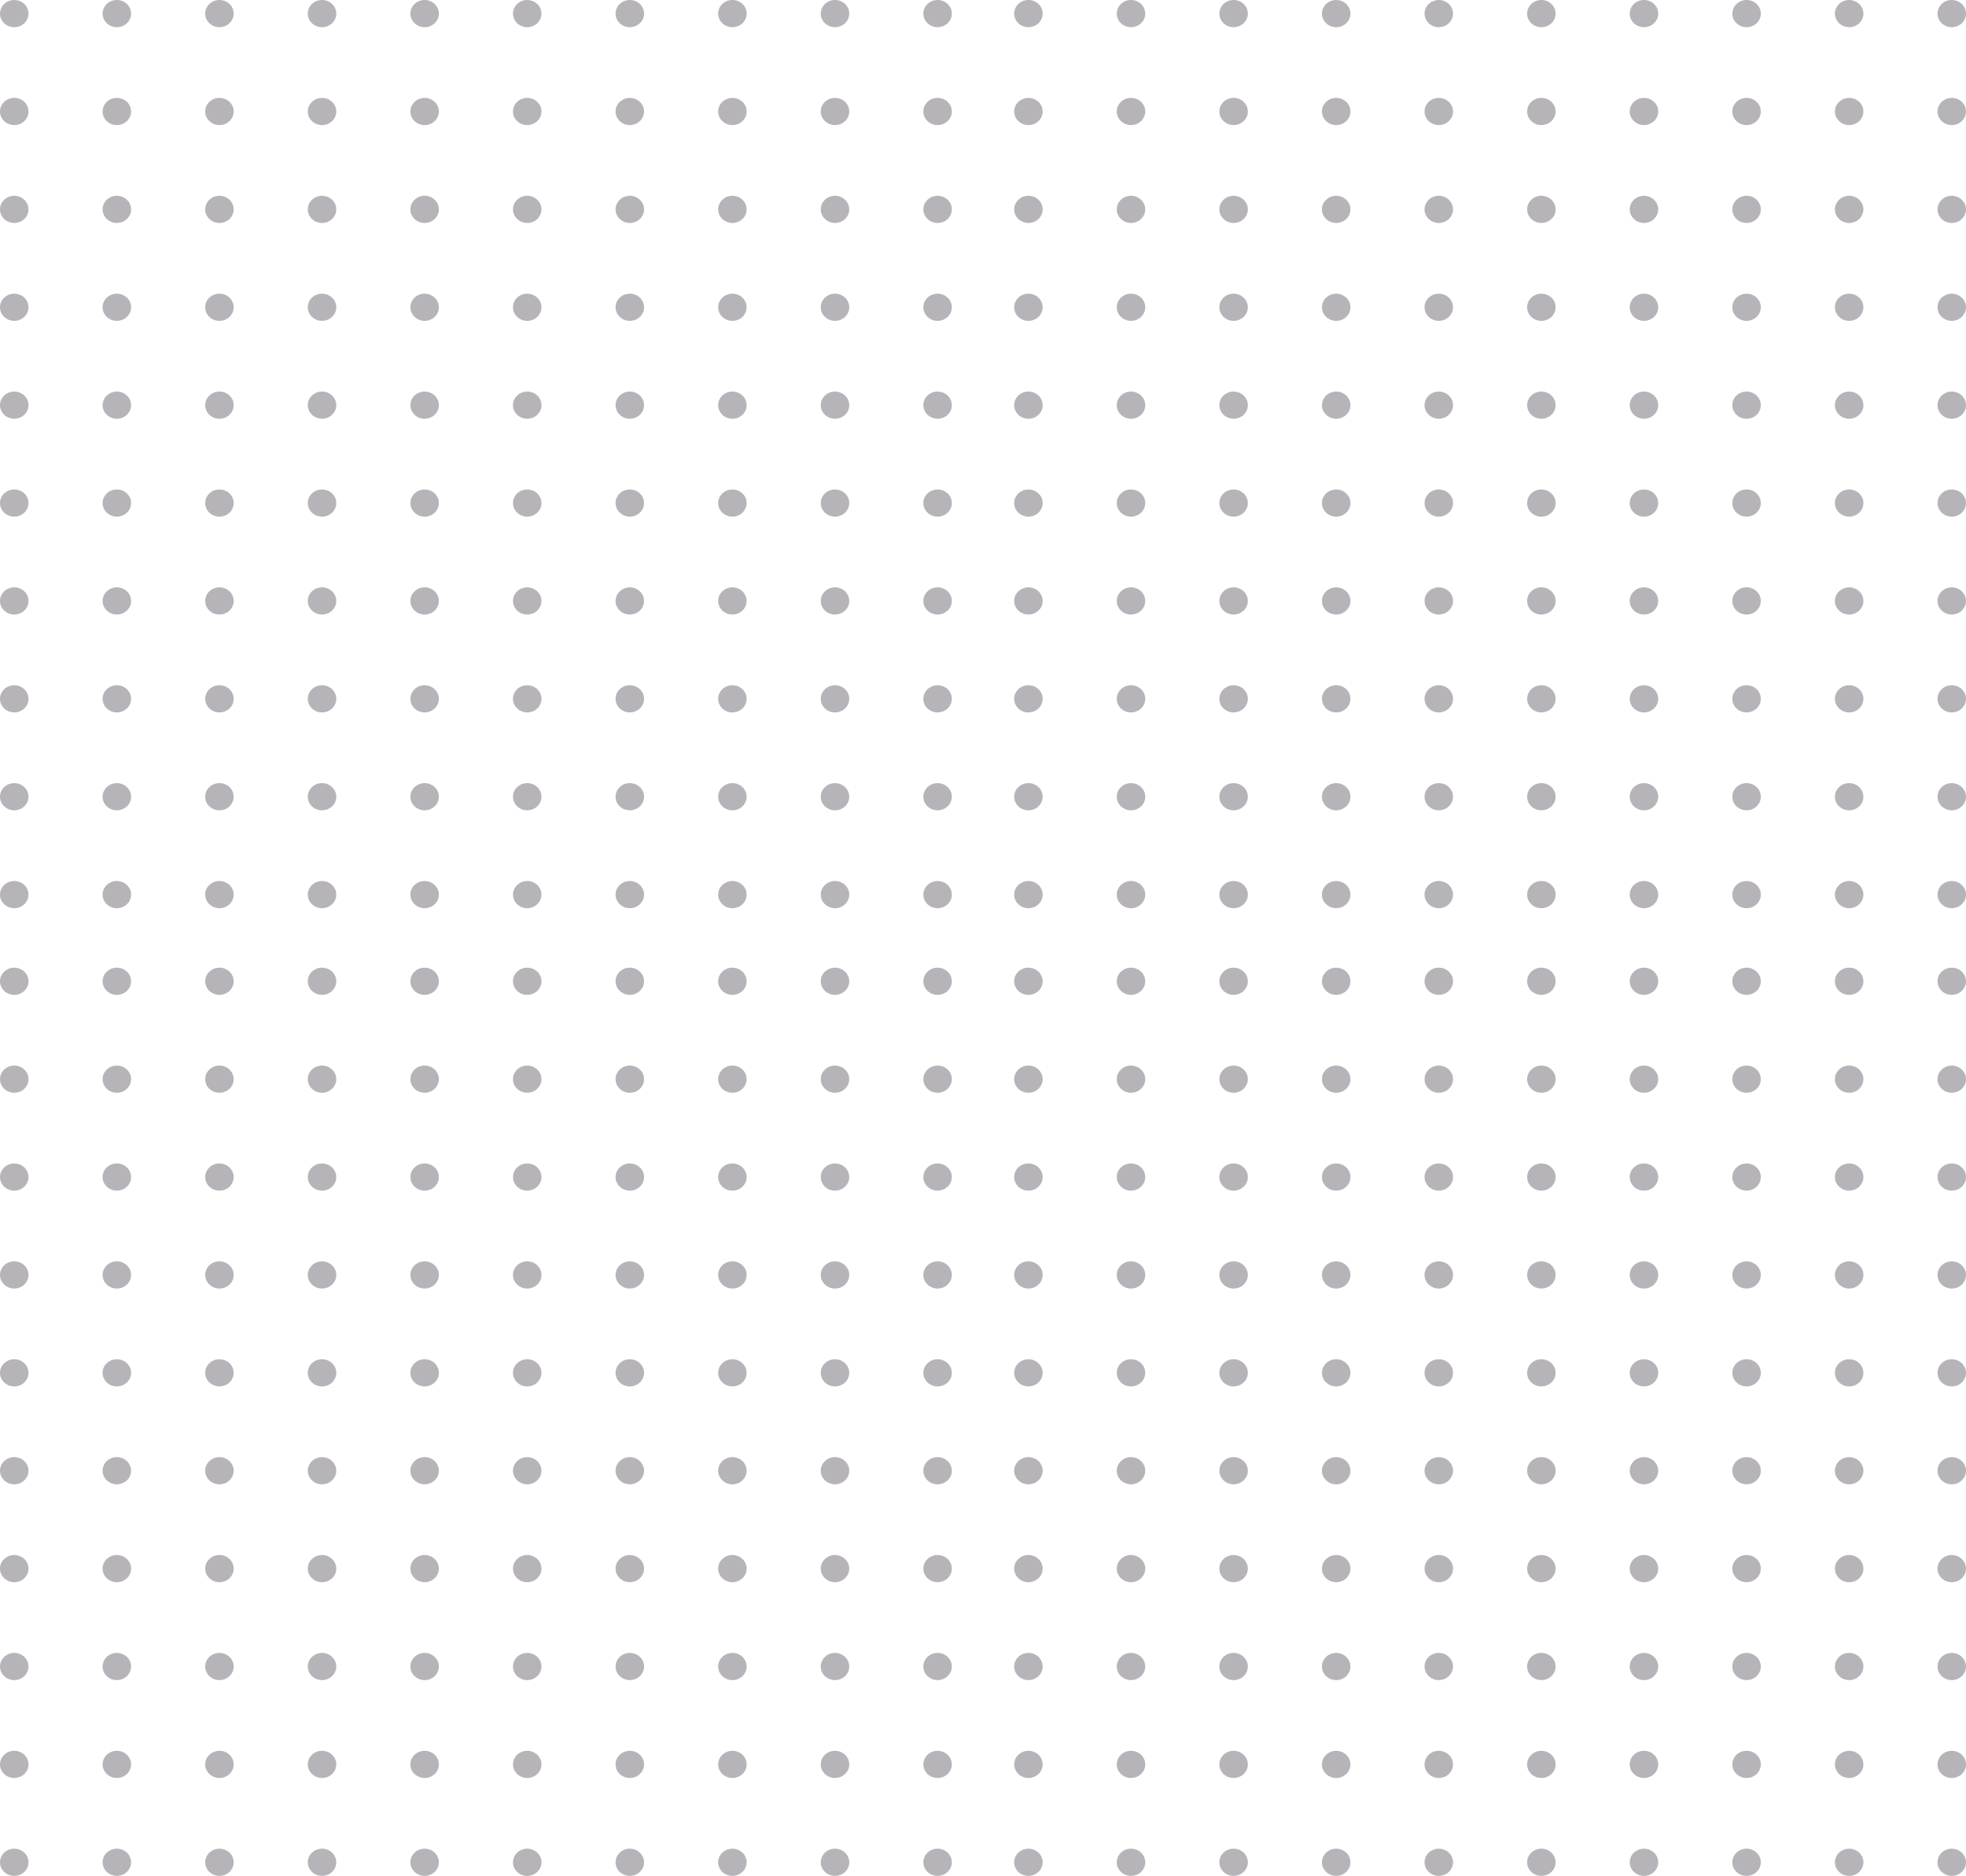 <svg width="438" height="418" viewBox="0 0 438 418" fill="none" xmlns="http://www.w3.org/2000/svg">
<ellipse cx="94.601" cy="240.468" rx="3.175" ry="3.03" fill="#B7B4B9"/>
<ellipse cx="94.601" cy="327.719" rx="3.175" ry="3.03" fill="#B7B4B9"/>
<ellipse cx="94.601" cy="414.97" rx="3.175" ry="3.03" fill="#B7B4B9"/>
<ellipse cx="94.601" cy="284.093" rx="3.175" ry="3.03" fill="#B7B4B9"/>
<ellipse cx="94.601" cy="371.345" rx="3.175" ry="3.03" fill="#B7B4B9"/>
<ellipse cx="94.601" cy="218.655" rx="3.175" ry="3.03" fill="#B7B4B9"/>
<ellipse cx="94.601" cy="305.906" rx="3.175" ry="3.03" fill="#B7B4B9"/>
<ellipse cx="94.601" cy="393.158" rx="3.175" ry="3.03" fill="#B7B4B9"/>
<ellipse cx="94.601" cy="262.281" rx="3.175" ry="3.03" fill="#B7B4B9"/>
<ellipse cx="94.601" cy="349.532" rx="3.175" ry="3.03" fill="#B7B4B9"/>
<ellipse cx="3.175" cy="240.468" rx="3.175" ry="3.03" fill="#B7B4B9"/>
<ellipse cx="3.175" cy="327.719" rx="3.175" ry="3.03" fill="#B7B4B9"/>
<ellipse cx="3.175" cy="414.97" rx="3.175" ry="3.03" fill="#B7B4B9"/>
<ellipse cx="3.175" cy="284.093" rx="3.175" ry="3.03" fill="#B7B4B9"/>
<ellipse cx="3.175" cy="371.345" rx="3.175" ry="3.03" fill="#B7B4B9"/>
<ellipse cx="3.175" cy="218.655" rx="3.175" ry="3.03" fill="#B7B4B9"/>
<ellipse cx="3.175" cy="305.906" rx="3.175" ry="3.03" fill="#B7B4B9"/>
<ellipse cx="3.175" cy="393.158" rx="3.175" ry="3.03" fill="#B7B4B9"/>
<ellipse cx="3.175" cy="262.281" rx="3.175" ry="3.03" fill="#B7B4B9"/>
<ellipse cx="3.175" cy="349.532" rx="3.175" ry="3.03" fill="#B7B4B9"/>
<ellipse cx="140.314" cy="240.468" rx="3.175" ry="3.03" fill="#B7B4B9"/>
<ellipse cx="140.314" cy="327.719" rx="3.175" ry="3.03" fill="#B7B4B9"/>
<ellipse cx="140.314" cy="414.97" rx="3.175" ry="3.03" fill="#B7B4B9"/>
<ellipse cx="140.314" cy="284.093" rx="3.175" ry="3.03" fill="#B7B4B9"/>
<ellipse cx="140.314" cy="371.345" rx="3.175" ry="3.03" fill="#B7B4B9"/>
<ellipse cx="140.314" cy="218.655" rx="3.175" ry="3.03" fill="#B7B4B9"/>
<ellipse cx="140.314" cy="305.906" rx="3.175" ry="3.03" fill="#B7B4B9"/>
<ellipse cx="140.314" cy="393.158" rx="3.175" ry="3.03" fill="#B7B4B9"/>
<ellipse cx="140.314" cy="262.281" rx="3.175" ry="3.03" fill="#B7B4B9"/>
<ellipse cx="140.314" cy="349.532" rx="3.175" ry="3.03" fill="#B7B4B9"/>
<ellipse cx="186.027" cy="240.468" rx="3.175" ry="3.03" fill="#B7B4B9"/>
<ellipse cx="186.027" cy="327.719" rx="3.175" ry="3.03" fill="#B7B4B9"/>
<ellipse cx="186.027" cy="414.97" rx="3.175" ry="3.03" fill="#B7B4B9"/>
<ellipse cx="186.027" cy="284.093" rx="3.175" ry="3.03" fill="#B7B4B9"/>
<ellipse cx="186.027" cy="371.345" rx="3.175" ry="3.03" fill="#B7B4B9"/>
<ellipse cx="186.027" cy="218.655" rx="3.175" ry="3.03" fill="#B7B4B9"/>
<ellipse cx="186.027" cy="305.906" rx="3.175" ry="3.03" fill="#B7B4B9"/>
<ellipse cx="186.027" cy="393.158" rx="3.175" ry="3.03" fill="#B7B4B9"/>
<ellipse cx="186.027" cy="262.281" rx="3.175" ry="3.03" fill="#B7B4B9"/>
<ellipse cx="186.027" cy="349.532" rx="3.175" ry="3.03" fill="#B7B4B9"/>
<ellipse cx="48.888" cy="240.468" rx="3.175" ry="3.03" fill="#B7B4B9"/>
<ellipse cx="48.888" cy="327.719" rx="3.175" ry="3.03" fill="#B7B4B9"/>
<ellipse cx="48.888" cy="414.97" rx="3.175" ry="3.03" fill="#B7B4B9"/>
<ellipse cx="48.888" cy="284.093" rx="3.175" ry="3.03" fill="#B7B4B9"/>
<ellipse cx="48.888" cy="371.345" rx="3.175" ry="3.03" fill="#B7B4B9"/>
<ellipse cx="48.888" cy="218.655" rx="3.175" ry="3.03" fill="#B7B4B9"/>
<ellipse cx="48.888" cy="305.906" rx="3.175" ry="3.03" fill="#B7B4B9"/>
<ellipse cx="48.888" cy="393.158" rx="3.175" ry="3.03" fill="#B7B4B9"/>
<ellipse cx="48.888" cy="262.281" rx="3.175" ry="3.03" fill="#B7B4B9"/>
<ellipse cx="48.888" cy="349.532" rx="3.175" ry="3.03" fill="#B7B4B9"/>
<ellipse cx="117.457" cy="240.468" rx="3.175" ry="3.03" fill="#B7B4B9"/>
<ellipse cx="117.457" cy="327.719" rx="3.175" ry="3.03" fill="#B7B4B9"/>
<ellipse cx="117.457" cy="414.97" rx="3.175" ry="3.03" fill="#B7B4B9"/>
<ellipse cx="117.457" cy="284.093" rx="3.175" ry="3.03" fill="#B7B4B9"/>
<ellipse cx="117.457" cy="371.345" rx="3.175" ry="3.03" fill="#B7B4B9"/>
<ellipse cx="117.457" cy="218.655" rx="3.175" ry="3.03" fill="#B7B4B9"/>
<ellipse cx="117.457" cy="305.906" rx="3.175" ry="3.03" fill="#B7B4B9"/>
<ellipse cx="117.457" cy="393.158" rx="3.175" ry="3.03" fill="#B7B4B9"/>
<ellipse cx="117.457" cy="262.281" rx="3.175" ry="3.03" fill="#B7B4B9"/>
<ellipse cx="117.457" cy="349.532" rx="3.175" ry="3.03" fill="#B7B4B9"/>
<ellipse cx="26.031" cy="240.468" rx="3.175" ry="3.03" fill="#B7B4B9"/>
<ellipse cx="26.031" cy="327.719" rx="3.175" ry="3.03" fill="#B7B4B9"/>
<ellipse cx="26.031" cy="414.97" rx="3.175" ry="3.03" fill="#B7B4B9"/>
<ellipse cx="26.031" cy="284.093" rx="3.175" ry="3.03" fill="#B7B4B9"/>
<ellipse cx="26.031" cy="371.345" rx="3.175" ry="3.03" fill="#B7B4B9"/>
<ellipse cx="26.031" cy="218.655" rx="3.175" ry="3.03" fill="#B7B4B9"/>
<ellipse cx="26.031" cy="305.906" rx="3.175" ry="3.03" fill="#B7B4B9"/>
<ellipse cx="26.031" cy="393.158" rx="3.175" ry="3.03" fill="#B7B4B9"/>
<ellipse cx="26.031" cy="262.281" rx="3.175" ry="3.03" fill="#B7B4B9"/>
<ellipse cx="26.031" cy="349.532" rx="3.175" ry="3.03" fill="#B7B4B9"/>
<ellipse cx="163.17" cy="240.468" rx="3.175" ry="3.03" fill="#B7B4B9"/>
<ellipse cx="163.17" cy="327.719" rx="3.175" ry="3.03" fill="#B7B4B9"/>
<ellipse cx="163.17" cy="414.97" rx="3.175" ry="3.03" fill="#B7B4B9"/>
<ellipse cx="163.17" cy="284.093" rx="3.175" ry="3.03" fill="#B7B4B9"/>
<ellipse cx="163.17" cy="371.345" rx="3.175" ry="3.03" fill="#B7B4B9"/>
<ellipse cx="163.17" cy="218.655" rx="3.175" ry="3.03" fill="#B7B4B9"/>
<ellipse cx="163.17" cy="305.906" rx="3.175" ry="3.03" fill="#B7B4B9"/>
<ellipse cx="163.17" cy="393.158" rx="3.175" ry="3.03" fill="#B7B4B9"/>
<ellipse cx="163.17" cy="262.281" rx="3.175" ry="3.03" fill="#B7B4B9"/>
<ellipse cx="163.17" cy="349.532" rx="3.175" ry="3.03" fill="#B7B4B9"/>
<ellipse cx="208.883" cy="240.468" rx="3.175" ry="3.03" fill="#B7B4B9"/>
<ellipse cx="208.883" cy="327.719" rx="3.175" ry="3.03" fill="#B7B4B9"/>
<ellipse cx="208.883" cy="414.97" rx="3.175" ry="3.03" fill="#B7B4B9"/>
<ellipse cx="208.883" cy="284.093" rx="3.175" ry="3.03" fill="#B7B4B9"/>
<ellipse cx="208.883" cy="371.345" rx="3.175" ry="3.03" fill="#B7B4B9"/>
<ellipse cx="208.883" cy="218.655" rx="3.175" ry="3.03" fill="#B7B4B9"/>
<ellipse cx="208.883" cy="305.906" rx="3.175" ry="3.03" fill="#B7B4B9"/>
<ellipse cx="208.883" cy="393.158" rx="3.175" ry="3.03" fill="#B7B4B9"/>
<ellipse cx="208.883" cy="262.281" rx="3.175" ry="3.03" fill="#B7B4B9"/>
<ellipse cx="208.883" cy="349.532" rx="3.175" ry="3.03" fill="#B7B4B9"/>
<ellipse cx="71.744" cy="240.468" rx="3.175" ry="3.03" fill="#B7B4B9"/>
<ellipse cx="71.744" cy="327.719" rx="3.175" ry="3.03" fill="#B7B4B9"/>
<ellipse cx="71.744" cy="414.97" rx="3.175" ry="3.03" fill="#B7B4B9"/>
<ellipse cx="71.744" cy="284.093" rx="3.175" ry="3.03" fill="#B7B4B9"/>
<ellipse cx="71.744" cy="371.345" rx="3.175" ry="3.03" fill="#B7B4B9"/>
<ellipse cx="71.744" cy="218.655" rx="3.175" ry="3.03" fill="#B7B4B9"/>
<ellipse cx="71.744" cy="305.906" rx="3.175" ry="3.03" fill="#B7B4B9"/>
<ellipse cx="71.744" cy="393.158" rx="3.175" ry="3.03" fill="#B7B4B9"/>
<ellipse cx="71.744" cy="262.281" rx="3.175" ry="3.03" fill="#B7B4B9"/>
<ellipse cx="71.744" cy="349.532" rx="3.175" ry="3.03" fill="#B7B4B9"/>
<ellipse cx="94.601" cy="24.842" rx="3.175" ry="3.03" fill="#B7B4B9"/>
<ellipse cx="94.601" cy="112.094" rx="3.175" ry="3.03" fill="#B7B4B9"/>
<ellipse cx="94.601" cy="199.345" rx="3.175" ry="3.03" fill="#B7B4B9"/>
<ellipse cx="94.601" cy="68.468" rx="3.175" ry="3.03" fill="#B7B4B9"/>
<ellipse cx="94.601" cy="155.719" rx="3.175" ry="3.03" fill="#B7B4B9"/>
<ellipse cx="94.601" cy="3.03" rx="3.175" ry="3.03" fill="#B7B4B9"/>
<ellipse cx="94.601" cy="90.281" rx="3.175" ry="3.03" fill="#B7B4B9"/>
<ellipse cx="94.601" cy="177.532" rx="3.175" ry="3.03" fill="#B7B4B9"/>
<ellipse cx="94.601" cy="46.655" rx="3.175" ry="3.03" fill="#B7B4B9"/>
<ellipse cx="94.601" cy="133.907" rx="3.175" ry="3.03" fill="#B7B4B9"/>
<ellipse cx="3.175" cy="24.842" rx="3.175" ry="3.03" fill="#B7B4B9"/>
<ellipse cx="3.175" cy="112.094" rx="3.175" ry="3.03" fill="#B7B4B9"/>
<ellipse cx="3.175" cy="199.345" rx="3.175" ry="3.03" fill="#B7B4B9"/>
<ellipse cx="3.175" cy="68.468" rx="3.175" ry="3.03" fill="#B7B4B9"/>
<ellipse cx="3.175" cy="155.719" rx="3.175" ry="3.03" fill="#B7B4B9"/>
<ellipse cx="3.175" cy="3.03" rx="3.175" ry="3.03" fill="#B7B4B9"/>
<ellipse cx="3.175" cy="90.281" rx="3.175" ry="3.03" fill="#B7B4B9"/>
<ellipse cx="3.175" cy="177.532" rx="3.175" ry="3.03" fill="#B7B4B9"/>
<ellipse cx="3.175" cy="46.655" rx="3.175" ry="3.03" fill="#B7B4B9"/>
<ellipse cx="3.175" cy="133.907" rx="3.175" ry="3.03" fill="#B7B4B9"/>
<ellipse cx="140.314" cy="24.842" rx="3.175" ry="3.03" fill="#B7B4B9"/>
<ellipse cx="140.314" cy="112.094" rx="3.175" ry="3.03" fill="#B7B4B9"/>
<ellipse cx="140.314" cy="199.345" rx="3.175" ry="3.03" fill="#B7B4B9"/>
<ellipse cx="140.314" cy="68.468" rx="3.175" ry="3.03" fill="#B7B4B9"/>
<ellipse cx="140.314" cy="155.719" rx="3.175" ry="3.03" fill="#B7B4B9"/>
<ellipse cx="140.314" cy="3.03" rx="3.175" ry="3.03" fill="#B7B4B9"/>
<ellipse cx="140.314" cy="90.281" rx="3.175" ry="3.03" fill="#B7B4B9"/>
<ellipse cx="140.314" cy="177.532" rx="3.175" ry="3.03" fill="#B7B4B9"/>
<ellipse cx="140.314" cy="46.655" rx="3.175" ry="3.03" fill="#B7B4B9"/>
<ellipse cx="140.314" cy="133.907" rx="3.175" ry="3.03" fill="#B7B4B9"/>
<ellipse cx="186.027" cy="24.842" rx="3.175" ry="3.03" fill="#B7B4B9"/>
<ellipse cx="186.027" cy="112.094" rx="3.175" ry="3.03" fill="#B7B4B9"/>
<ellipse cx="186.027" cy="199.345" rx="3.175" ry="3.03" fill="#B7B4B9"/>
<ellipse cx="186.027" cy="68.468" rx="3.175" ry="3.03" fill="#B7B4B9"/>
<ellipse cx="186.027" cy="155.719" rx="3.175" ry="3.03" fill="#B7B4B9"/>
<ellipse cx="186.027" cy="3.03" rx="3.175" ry="3.03" fill="#B7B4B9"/>
<ellipse cx="186.027" cy="90.281" rx="3.175" ry="3.03" fill="#B7B4B9"/>
<ellipse cx="186.027" cy="177.532" rx="3.175" ry="3.03" fill="#B7B4B9"/>
<ellipse cx="186.027" cy="46.655" rx="3.175" ry="3.03" fill="#B7B4B9"/>
<ellipse cx="186.027" cy="133.907" rx="3.175" ry="3.03" fill="#B7B4B9"/>
<ellipse cx="48.888" cy="24.842" rx="3.175" ry="3.03" fill="#B7B4B9"/>
<ellipse cx="48.888" cy="112.094" rx="3.175" ry="3.03" fill="#B7B4B9"/>
<ellipse cx="48.888" cy="199.345" rx="3.175" ry="3.03" fill="#B7B4B9"/>
<ellipse cx="48.888" cy="68.468" rx="3.175" ry="3.03" fill="#B7B4B9"/>
<ellipse cx="48.888" cy="155.719" rx="3.175" ry="3.03" fill="#B7B4B9"/>
<ellipse cx="48.888" cy="3.03" rx="3.175" ry="3.03" fill="#B7B4B9"/>
<ellipse cx="48.888" cy="90.281" rx="3.175" ry="3.03" fill="#B7B4B9"/>
<ellipse cx="48.888" cy="177.532" rx="3.175" ry="3.03" fill="#B7B4B9"/>
<ellipse cx="48.888" cy="46.655" rx="3.175" ry="3.03" fill="#B7B4B9"/>
<ellipse cx="48.888" cy="133.907" rx="3.175" ry="3.03" fill="#B7B4B9"/>
<ellipse cx="117.457" cy="24.842" rx="3.175" ry="3.03" fill="#B7B4B9"/>
<ellipse cx="117.457" cy="112.094" rx="3.175" ry="3.03" fill="#B7B4B9"/>
<ellipse cx="117.457" cy="199.345" rx="3.175" ry="3.03" fill="#B7B4B9"/>
<ellipse cx="117.457" cy="68.468" rx="3.175" ry="3.03" fill="#B7B4B9"/>
<ellipse cx="117.457" cy="155.719" rx="3.175" ry="3.03" fill="#B7B4B9"/>
<ellipse cx="117.457" cy="3.03" rx="3.175" ry="3.03" fill="#B7B4B9"/>
<ellipse cx="117.457" cy="90.281" rx="3.175" ry="3.03" fill="#B7B4B9"/>
<ellipse cx="117.457" cy="177.532" rx="3.175" ry="3.03" fill="#B7B4B9"/>
<ellipse cx="117.457" cy="46.655" rx="3.175" ry="3.03" fill="#B7B4B9"/>
<ellipse cx="117.457" cy="133.907" rx="3.175" ry="3.03" fill="#B7B4B9"/>
<ellipse cx="26.031" cy="24.842" rx="3.175" ry="3.03" fill="#B7B4B9"/>
<ellipse cx="26.031" cy="112.094" rx="3.175" ry="3.03" fill="#B7B4B9"/>
<ellipse cx="26.031" cy="199.345" rx="3.175" ry="3.03" fill="#B7B4B9"/>
<ellipse cx="26.031" cy="68.468" rx="3.175" ry="3.03" fill="#B7B4B9"/>
<ellipse cx="26.031" cy="155.719" rx="3.175" ry="3.03" fill="#B7B4B9"/>
<ellipse cx="26.031" cy="3.03" rx="3.175" ry="3.03" fill="#B7B4B9"/>
<ellipse cx="26.031" cy="90.281" rx="3.175" ry="3.03" fill="#B7B4B9"/>
<ellipse cx="26.031" cy="177.532" rx="3.175" ry="3.03" fill="#B7B4B9"/>
<ellipse cx="26.031" cy="46.655" rx="3.175" ry="3.03" fill="#B7B4B9"/>
<ellipse cx="26.031" cy="133.907" rx="3.175" ry="3.03" fill="#B7B4B9"/>
<ellipse cx="163.17" cy="24.842" rx="3.175" ry="3.03" fill="#B7B4B9"/>
<ellipse cx="163.17" cy="112.094" rx="3.175" ry="3.03" fill="#B7B4B9"/>
<ellipse cx="163.17" cy="199.345" rx="3.175" ry="3.03" fill="#B7B4B9"/>
<ellipse cx="163.17" cy="68.468" rx="3.175" ry="3.03" fill="#B7B4B9"/>
<ellipse cx="163.17" cy="155.719" rx="3.175" ry="3.03" fill="#B7B4B9"/>
<ellipse cx="163.17" cy="3.03" rx="3.175" ry="3.03" fill="#B7B4B9"/>
<ellipse cx="163.17" cy="90.281" rx="3.175" ry="3.03" fill="#B7B4B9"/>
<ellipse cx="163.17" cy="177.532" rx="3.175" ry="3.03" fill="#B7B4B9"/>
<ellipse cx="163.17" cy="46.655" rx="3.175" ry="3.03" fill="#B7B4B9"/>
<ellipse cx="163.17" cy="133.907" rx="3.175" ry="3.03" fill="#B7B4B9"/>
<ellipse cx="208.883" cy="24.842" rx="3.175" ry="3.03" fill="#B7B4B9"/>
<ellipse cx="208.883" cy="112.094" rx="3.175" ry="3.03" fill="#B7B4B9"/>
<ellipse cx="208.883" cy="199.345" rx="3.175" ry="3.03" fill="#B7B4B9"/>
<ellipse cx="208.883" cy="68.468" rx="3.175" ry="3.03" fill="#B7B4B9"/>
<ellipse cx="208.883" cy="155.719" rx="3.175" ry="3.03" fill="#B7B4B9"/>
<ellipse cx="208.883" cy="3.03" rx="3.175" ry="3.03" fill="#B7B4B9"/>
<ellipse cx="208.883" cy="90.281" rx="3.175" ry="3.03" fill="#B7B4B9"/>
<ellipse cx="208.883" cy="177.532" rx="3.175" ry="3.03" fill="#B7B4B9"/>
<ellipse cx="208.883" cy="46.655" rx="3.175" ry="3.03" fill="#B7B4B9"/>
<ellipse cx="208.883" cy="133.907" rx="3.175" ry="3.03" fill="#B7B4B9"/>
<ellipse cx="71.744" cy="24.842" rx="3.175" ry="3.03" fill="#B7B4B9"/>
<ellipse cx="71.744" cy="112.094" rx="3.175" ry="3.03" fill="#B7B4B9"/>
<ellipse cx="71.744" cy="199.345" rx="3.175" ry="3.03" fill="#B7B4B9"/>
<ellipse cx="71.744" cy="68.468" rx="3.175" ry="3.03" fill="#B7B4B9"/>
<ellipse cx="71.744" cy="155.719" rx="3.175" ry="3.03" fill="#B7B4B9"/>
<ellipse cx="71.744" cy="3.03" rx="3.175" ry="3.03" fill="#B7B4B9"/>
<ellipse cx="71.744" cy="90.281" rx="3.175" ry="3.03" fill="#B7B4B9"/>
<ellipse cx="71.744" cy="177.532" rx="3.175" ry="3.03" fill="#B7B4B9"/>
<ellipse cx="71.744" cy="46.655" rx="3.175" ry="3.03" fill="#B7B4B9"/>
<ellipse cx="71.744" cy="133.907" rx="3.175" ry="3.03" fill="#B7B4B9"/>
<ellipse cx="320.543" cy="240.468" rx="3.175" ry="3.03" fill="#B7B4B9"/>
<ellipse cx="320.543" cy="327.719" rx="3.175" ry="3.03" fill="#B7B4B9"/>
<ellipse cx="320.543" cy="414.97" rx="3.175" ry="3.03" fill="#B7B4B9"/>
<ellipse cx="320.543" cy="284.093" rx="3.175" ry="3.03" fill="#B7B4B9"/>
<ellipse cx="320.543" cy="371.345" rx="3.175" ry="3.03" fill="#B7B4B9"/>
<ellipse cx="320.543" cy="218.655" rx="3.175" ry="3.03" fill="#B7B4B9"/>
<ellipse cx="320.543" cy="305.906" rx="3.175" ry="3.03" fill="#B7B4B9"/>
<ellipse cx="320.543" cy="393.158" rx="3.175" ry="3.03" fill="#B7B4B9"/>
<ellipse cx="320.543" cy="262.281" rx="3.175" ry="3.03" fill="#B7B4B9"/>
<ellipse cx="320.543" cy="349.532" rx="3.175" ry="3.03" fill="#B7B4B9"/>
<ellipse cx="229.117" cy="240.468" rx="3.175" ry="3.03" fill="#B7B4B9"/>
<ellipse cx="229.117" cy="327.719" rx="3.175" ry="3.03" fill="#B7B4B9"/>
<ellipse cx="229.117" cy="414.97" rx="3.175" ry="3.03" fill="#B7B4B9"/>
<ellipse cx="229.117" cy="284.093" rx="3.175" ry="3.03" fill="#B7B4B9"/>
<ellipse cx="229.117" cy="371.345" rx="3.175" ry="3.03" fill="#B7B4B9"/>
<ellipse cx="229.117" cy="218.655" rx="3.175" ry="3.03" fill="#B7B4B9"/>
<ellipse cx="229.117" cy="305.906" rx="3.175" ry="3.03" fill="#B7B4B9"/>
<ellipse cx="229.117" cy="393.158" rx="3.175" ry="3.03" fill="#B7B4B9"/>
<ellipse cx="229.117" cy="262.281" rx="3.175" ry="3.03" fill="#B7B4B9"/>
<ellipse cx="229.117" cy="349.532" rx="3.175" ry="3.03" fill="#B7B4B9"/>
<ellipse cx="366.256" cy="240.468" rx="3.175" ry="3.03" fill="#B7B4B9"/>
<ellipse cx="366.256" cy="327.719" rx="3.175" ry="3.03" fill="#B7B4B9"/>
<ellipse cx="366.256" cy="414.97" rx="3.175" ry="3.03" fill="#B7B4B9"/>
<ellipse cx="366.256" cy="284.093" rx="3.175" ry="3.03" fill="#B7B4B9"/>
<ellipse cx="366.256" cy="371.345" rx="3.175" ry="3.03" fill="#B7B4B9"/>
<ellipse cx="366.256" cy="218.655" rx="3.175" ry="3.03" fill="#B7B4B9"/>
<ellipse cx="366.256" cy="305.906" rx="3.175" ry="3.03" fill="#B7B4B9"/>
<ellipse cx="366.256" cy="393.158" rx="3.175" ry="3.03" fill="#B7B4B9"/>
<ellipse cx="366.256" cy="262.281" rx="3.175" ry="3.03" fill="#B7B4B9"/>
<ellipse cx="366.256" cy="349.532" rx="3.175" ry="3.03" fill="#B7B4B9"/>
<ellipse cx="411.969" cy="240.468" rx="3.175" ry="3.03" fill="#B7B4B9"/>
<ellipse cx="411.969" cy="327.719" rx="3.175" ry="3.03" fill="#B7B4B9"/>
<ellipse cx="411.969" cy="414.97" rx="3.175" ry="3.03" fill="#B7B4B9"/>
<ellipse cx="411.969" cy="284.093" rx="3.175" ry="3.03" fill="#B7B4B9"/>
<ellipse cx="411.969" cy="371.345" rx="3.175" ry="3.03" fill="#B7B4B9"/>
<ellipse cx="411.969" cy="218.655" rx="3.175" ry="3.03" fill="#B7B4B9"/>
<ellipse cx="411.969" cy="305.906" rx="3.175" ry="3.03" fill="#B7B4B9"/>
<ellipse cx="411.969" cy="393.158" rx="3.175" ry="3.03" fill="#B7B4B9"/>
<ellipse cx="411.969" cy="262.281" rx="3.175" ry="3.03" fill="#B7B4B9"/>
<ellipse cx="411.969" cy="349.532" rx="3.175" ry="3.03" fill="#B7B4B9"/>
<ellipse cx="274.83" cy="240.468" rx="3.175" ry="3.03" fill="#B7B4B9"/>
<ellipse cx="274.83" cy="327.719" rx="3.175" ry="3.03" fill="#B7B4B9"/>
<ellipse cx="274.83" cy="414.97" rx="3.175" ry="3.03" fill="#B7B4B9"/>
<ellipse cx="274.83" cy="284.093" rx="3.175" ry="3.03" fill="#B7B4B9"/>
<ellipse cx="274.83" cy="371.345" rx="3.175" ry="3.03" fill="#B7B4B9"/>
<ellipse cx="274.83" cy="218.655" rx="3.175" ry="3.03" fill="#B7B4B9"/>
<ellipse cx="274.83" cy="305.906" rx="3.175" ry="3.03" fill="#B7B4B9"/>
<ellipse cx="274.83" cy="393.158" rx="3.175" ry="3.03" fill="#B7B4B9"/>
<ellipse cx="274.83" cy="262.281" rx="3.175" ry="3.03" fill="#B7B4B9"/>
<ellipse cx="274.83" cy="349.532" rx="3.175" ry="3.03" fill="#B7B4B9"/>
<ellipse cx="343.4" cy="240.468" rx="3.175" ry="3.03" fill="#B7B4B9"/>
<ellipse cx="343.4" cy="327.719" rx="3.175" ry="3.03" fill="#B7B4B9"/>
<ellipse cx="343.4" cy="414.97" rx="3.175" ry="3.03" fill="#B7B4B9"/>
<ellipse cx="343.4" cy="284.093" rx="3.175" ry="3.03" fill="#B7B4B9"/>
<ellipse cx="343.4" cy="371.345" rx="3.175" ry="3.03" fill="#B7B4B9"/>
<ellipse cx="343.4" cy="218.655" rx="3.175" ry="3.03" fill="#B7B4B9"/>
<ellipse cx="343.4" cy="305.906" rx="3.175" ry="3.03" fill="#B7B4B9"/>
<ellipse cx="343.4" cy="393.158" rx="3.175" ry="3.03" fill="#B7B4B9"/>
<ellipse cx="343.4" cy="262.281" rx="3.175" ry="3.03" fill="#B7B4B9"/>
<ellipse cx="343.4" cy="349.532" rx="3.175" ry="3.03" fill="#B7B4B9"/>
<ellipse cx="251.973" cy="240.468" rx="3.175" ry="3.03" fill="#B7B4B9"/>
<ellipse cx="251.973" cy="327.719" rx="3.175" ry="3.03" fill="#B7B4B9"/>
<ellipse cx="251.973" cy="414.97" rx="3.175" ry="3.03" fill="#B7B4B9"/>
<ellipse cx="251.973" cy="284.093" rx="3.175" ry="3.03" fill="#B7B4B9"/>
<ellipse cx="251.973" cy="371.345" rx="3.175" ry="3.03" fill="#B7B4B9"/>
<ellipse cx="251.973" cy="218.655" rx="3.175" ry="3.03" fill="#B7B4B9"/>
<ellipse cx="251.973" cy="305.906" rx="3.175" ry="3.03" fill="#B7B4B9"/>
<ellipse cx="251.973" cy="393.158" rx="3.175" ry="3.03" fill="#B7B4B9"/>
<ellipse cx="251.973" cy="262.281" rx="3.175" ry="3.03" fill="#B7B4B9"/>
<ellipse cx="251.973" cy="349.532" rx="3.175" ry="3.03" fill="#B7B4B9"/>
<ellipse cx="389.112" cy="240.468" rx="3.175" ry="3.03" fill="#B7B4B9"/>
<ellipse cx="389.112" cy="327.719" rx="3.175" ry="3.03" fill="#B7B4B9"/>
<ellipse cx="389.112" cy="414.97" rx="3.175" ry="3.03" fill="#B7B4B9"/>
<ellipse cx="389.112" cy="284.093" rx="3.175" ry="3.03" fill="#B7B4B9"/>
<ellipse cx="389.112" cy="371.345" rx="3.175" ry="3.03" fill="#B7B4B9"/>
<ellipse cx="389.112" cy="218.655" rx="3.175" ry="3.03" fill="#B7B4B9"/>
<ellipse cx="389.112" cy="305.906" rx="3.175" ry="3.03" fill="#B7B4B9"/>
<ellipse cx="389.112" cy="393.158" rx="3.175" ry="3.03" fill="#B7B4B9"/>
<ellipse cx="389.112" cy="262.281" rx="3.175" ry="3.03" fill="#B7B4B9"/>
<ellipse cx="389.112" cy="349.532" rx="3.175" ry="3.03" fill="#B7B4B9"/>
<ellipse cx="434.826" cy="240.468" rx="3.175" ry="3.03" fill="#B7B4B9"/>
<ellipse cx="434.826" cy="327.719" rx="3.175" ry="3.03" fill="#B7B4B9"/>
<ellipse cx="434.826" cy="414.97" rx="3.175" ry="3.03" fill="#B7B4B9"/>
<ellipse cx="434.826" cy="284.093" rx="3.175" ry="3.03" fill="#B7B4B9"/>
<ellipse cx="434.826" cy="371.345" rx="3.175" ry="3.03" fill="#B7B4B9"/>
<ellipse cx="434.826" cy="218.655" rx="3.175" ry="3.03" fill="#B7B4B9"/>
<ellipse cx="434.826" cy="305.906" rx="3.175" ry="3.03" fill="#B7B4B9"/>
<ellipse cx="434.826" cy="393.158" rx="3.175" ry="3.03" fill="#B7B4B9"/>
<ellipse cx="434.826" cy="262.281" rx="3.175" ry="3.03" fill="#B7B4B9"/>
<ellipse cx="434.826" cy="349.532" rx="3.175" ry="3.03" fill="#B7B4B9"/>
<ellipse cx="297.686" cy="240.468" rx="3.175" ry="3.03" fill="#B7B4B9"/>
<ellipse cx="297.686" cy="327.719" rx="3.175" ry="3.03" fill="#B7B4B9"/>
<ellipse cx="297.686" cy="414.97" rx="3.175" ry="3.03" fill="#B7B4B9"/>
<ellipse cx="297.686" cy="284.093" rx="3.175" ry="3.03" fill="#B7B4B9"/>
<ellipse cx="297.686" cy="371.345" rx="3.175" ry="3.03" fill="#B7B4B9"/>
<ellipse cx="297.686" cy="218.655" rx="3.175" ry="3.03" fill="#B7B4B9"/>
<ellipse cx="297.686" cy="305.906" rx="3.175" ry="3.03" fill="#B7B4B9"/>
<ellipse cx="297.686" cy="393.158" rx="3.175" ry="3.03" fill="#B7B4B9"/>
<ellipse cx="297.686" cy="262.281" rx="3.175" ry="3.03" fill="#B7B4B9"/>
<ellipse cx="297.686" cy="349.532" rx="3.175" ry="3.03" fill="#B7B4B9"/>
<ellipse cx="320.543" cy="24.842" rx="3.175" ry="3.03" fill="#B7B4B9"/>
<ellipse cx="320.543" cy="112.094" rx="3.175" ry="3.03" fill="#B7B4B9"/>
<ellipse cx="320.543" cy="199.345" rx="3.175" ry="3.03" fill="#B7B4B9"/>
<ellipse cx="320.543" cy="68.468" rx="3.175" ry="3.03" fill="#B7B4B9"/>
<ellipse cx="320.543" cy="155.719" rx="3.175" ry="3.03" fill="#B7B4B9"/>
<ellipse cx="320.543" cy="3.03" rx="3.175" ry="3.03" fill="#B7B4B9"/>
<ellipse cx="320.543" cy="90.281" rx="3.175" ry="3.03" fill="#B7B4B9"/>
<ellipse cx="320.543" cy="177.532" rx="3.175" ry="3.03" fill="#B7B4B9"/>
<ellipse cx="320.543" cy="46.655" rx="3.175" ry="3.03" fill="#B7B4B9"/>
<ellipse cx="320.543" cy="133.907" rx="3.175" ry="3.03" fill="#B7B4B9"/>
<ellipse cx="229.117" cy="24.842" rx="3.175" ry="3.03" fill="#B7B4B9"/>
<ellipse cx="229.117" cy="112.094" rx="3.175" ry="3.03" fill="#B7B4B9"/>
<ellipse cx="229.117" cy="199.345" rx="3.175" ry="3.03" fill="#B7B4B9"/>
<ellipse cx="229.117" cy="68.468" rx="3.175" ry="3.03" fill="#B7B4B9"/>
<ellipse cx="229.117" cy="155.719" rx="3.175" ry="3.03" fill="#B7B4B9"/>
<ellipse cx="229.117" cy="3.03" rx="3.175" ry="3.03" fill="#B7B4B9"/>
<ellipse cx="229.117" cy="90.281" rx="3.175" ry="3.03" fill="#B7B4B9"/>
<ellipse cx="229.117" cy="177.532" rx="3.175" ry="3.03" fill="#B7B4B9"/>
<ellipse cx="229.117" cy="46.655" rx="3.175" ry="3.03" fill="#B7B4B9"/>
<ellipse cx="229.117" cy="133.907" rx="3.175" ry="3.03" fill="#B7B4B9"/>
<ellipse cx="366.256" cy="24.842" rx="3.175" ry="3.03" fill="#B7B4B9"/>
<ellipse cx="366.256" cy="112.094" rx="3.175" ry="3.03" fill="#B7B4B9"/>
<ellipse cx="366.256" cy="199.345" rx="3.175" ry="3.03" fill="#B7B4B9"/>
<ellipse cx="366.256" cy="68.468" rx="3.175" ry="3.03" fill="#B7B4B9"/>
<ellipse cx="366.256" cy="155.719" rx="3.175" ry="3.03" fill="#B7B4B9"/>
<ellipse cx="366.256" cy="3.03" rx="3.175" ry="3.03" fill="#B7B4B9"/>
<ellipse cx="366.256" cy="90.281" rx="3.175" ry="3.03" fill="#B7B4B9"/>
<ellipse cx="366.256" cy="177.532" rx="3.175" ry="3.03" fill="#B7B4B9"/>
<ellipse cx="366.256" cy="46.655" rx="3.175" ry="3.03" fill="#B7B4B9"/>
<ellipse cx="366.256" cy="133.907" rx="3.175" ry="3.03" fill="#B7B4B9"/>
<ellipse cx="411.969" cy="24.842" rx="3.175" ry="3.03" fill="#B7B4B9"/>
<ellipse cx="411.969" cy="112.094" rx="3.175" ry="3.03" fill="#B7B4B9"/>
<ellipse cx="411.969" cy="199.345" rx="3.175" ry="3.03" fill="#B7B4B9"/>
<ellipse cx="411.969" cy="68.468" rx="3.175" ry="3.03" fill="#B7B4B9"/>
<ellipse cx="411.969" cy="155.719" rx="3.175" ry="3.03" fill="#B7B4B9"/>
<ellipse cx="411.969" cy="3.03" rx="3.175" ry="3.03" fill="#B7B4B9"/>
<ellipse cx="411.969" cy="90.281" rx="3.175" ry="3.03" fill="#B7B4B9"/>
<ellipse cx="411.969" cy="177.532" rx="3.175" ry="3.03" fill="#B7B4B9"/>
<ellipse cx="411.969" cy="46.655" rx="3.175" ry="3.03" fill="#B7B4B9"/>
<ellipse cx="411.969" cy="133.907" rx="3.175" ry="3.03" fill="#B7B4B9"/>
<ellipse cx="274.83" cy="24.842" rx="3.175" ry="3.03" fill="#B7B4B9"/>
<ellipse cx="274.83" cy="112.094" rx="3.175" ry="3.03" fill="#B7B4B9"/>
<ellipse cx="274.83" cy="199.345" rx="3.175" ry="3.03" fill="#B7B4B9"/>
<ellipse cx="274.83" cy="68.468" rx="3.175" ry="3.03" fill="#B7B4B9"/>
<ellipse cx="274.83" cy="155.719" rx="3.175" ry="3.03" fill="#B7B4B9"/>
<ellipse cx="274.83" cy="3.03" rx="3.175" ry="3.03" fill="#B7B4B9"/>
<ellipse cx="274.83" cy="90.281" rx="3.175" ry="3.03" fill="#B7B4B9"/>
<ellipse cx="274.83" cy="177.532" rx="3.175" ry="3.03" fill="#B7B4B9"/>
<ellipse cx="274.83" cy="46.655" rx="3.175" ry="3.03" fill="#B7B4B9"/>
<ellipse cx="274.83" cy="133.907" rx="3.175" ry="3.03" fill="#B7B4B9"/>
<ellipse cx="343.4" cy="24.842" rx="3.175" ry="3.03" fill="#B7B4B9"/>
<ellipse cx="343.4" cy="112.094" rx="3.175" ry="3.03" fill="#B7B4B9"/>
<ellipse cx="343.4" cy="199.345" rx="3.175" ry="3.03" fill="#B7B4B9"/>
<ellipse cx="343.4" cy="68.468" rx="3.175" ry="3.03" fill="#B7B4B9"/>
<ellipse cx="343.4" cy="155.719" rx="3.175" ry="3.03" fill="#B7B4B9"/>
<ellipse cx="343.4" cy="3.03" rx="3.175" ry="3.03" fill="#B7B4B9"/>
<ellipse cx="343.4" cy="90.281" rx="3.175" ry="3.03" fill="#B7B4B9"/>
<ellipse cx="343.4" cy="177.532" rx="3.175" ry="3.03" fill="#B7B4B9"/>
<ellipse cx="343.4" cy="46.655" rx="3.175" ry="3.03" fill="#B7B4B9"/>
<ellipse cx="343.4" cy="133.907" rx="3.175" ry="3.03" fill="#B7B4B9"/>
<ellipse cx="251.973" cy="24.842" rx="3.175" ry="3.03" fill="#B7B4B9"/>
<ellipse cx="251.973" cy="112.094" rx="3.175" ry="3.03" fill="#B7B4B9"/>
<ellipse cx="251.973" cy="199.345" rx="3.175" ry="3.03" fill="#B7B4B9"/>
<ellipse cx="251.973" cy="68.468" rx="3.175" ry="3.03" fill="#B7B4B9"/>
<ellipse cx="251.973" cy="155.719" rx="3.175" ry="3.03" fill="#B7B4B9"/>
<ellipse cx="251.973" cy="3.03" rx="3.175" ry="3.03" fill="#B7B4B9"/>
<ellipse cx="251.973" cy="90.281" rx="3.175" ry="3.03" fill="#B7B4B9"/>
<ellipse cx="251.973" cy="177.532" rx="3.175" ry="3.03" fill="#B7B4B9"/>
<ellipse cx="251.973" cy="46.655" rx="3.175" ry="3.03" fill="#B7B4B9"/>
<ellipse cx="251.973" cy="133.907" rx="3.175" ry="3.03" fill="#B7B4B9"/>
<ellipse cx="389.112" cy="24.842" rx="3.175" ry="3.03" fill="#B7B4B9"/>
<ellipse cx="389.112" cy="112.094" rx="3.175" ry="3.03" fill="#B7B4B9"/>
<ellipse cx="389.112" cy="199.345" rx="3.175" ry="3.03" fill="#B7B4B9"/>
<ellipse cx="389.112" cy="68.468" rx="3.175" ry="3.03" fill="#B7B4B9"/>
<ellipse cx="389.112" cy="155.719" rx="3.175" ry="3.03" fill="#B7B4B9"/>
<ellipse cx="389.112" cy="3.03" rx="3.175" ry="3.03" fill="#B7B4B9"/>
<ellipse cx="389.112" cy="90.281" rx="3.175" ry="3.03" fill="#B7B4B9"/>
<ellipse cx="389.112" cy="177.532" rx="3.175" ry="3.03" fill="#B7B4B9"/>
<ellipse cx="389.112" cy="46.655" rx="3.175" ry="3.03" fill="#B7B4B9"/>
<ellipse cx="389.112" cy="133.907" rx="3.175" ry="3.03" fill="#B7B4B9"/>
<ellipse cx="434.826" cy="24.842" rx="3.175" ry="3.03" fill="#B7B4B9"/>
<ellipse cx="434.826" cy="112.094" rx="3.175" ry="3.03" fill="#B7B4B9"/>
<ellipse cx="434.826" cy="199.345" rx="3.175" ry="3.03" fill="#B7B4B9"/>
<ellipse cx="434.826" cy="68.468" rx="3.175" ry="3.03" fill="#B7B4B9"/>
<ellipse cx="434.826" cy="155.719" rx="3.175" ry="3.03" fill="#B7B4B9"/>
<ellipse cx="434.826" cy="3.03" rx="3.175" ry="3.03" fill="#B7B4B9"/>
<ellipse cx="434.826" cy="90.281" rx="3.175" ry="3.03" fill="#B7B4B9"/>
<ellipse cx="434.826" cy="177.532" rx="3.175" ry="3.03" fill="#B7B4B9"/>
<ellipse cx="434.826" cy="46.655" rx="3.175" ry="3.03" fill="#B7B4B9"/>
<ellipse cx="434.826" cy="133.907" rx="3.175" ry="3.03" fill="#B7B4B9"/>
<ellipse cx="297.686" cy="24.842" rx="3.175" ry="3.03" fill="#B7B4B9"/>
<ellipse cx="297.686" cy="112.094" rx="3.175" ry="3.03" fill="#B7B4B9"/>
<ellipse cx="297.686" cy="199.345" rx="3.175" ry="3.03" fill="#B7B4B9"/>
<ellipse cx="297.686" cy="68.468" rx="3.175" ry="3.03" fill="#B7B4B9"/>
<ellipse cx="297.686" cy="155.719" rx="3.175" ry="3.03" fill="#B7B4B9"/>
<ellipse cx="297.686" cy="3.03" rx="3.175" ry="3.03" fill="#B7B4B9"/>
<ellipse cx="297.686" cy="90.281" rx="3.175" ry="3.03" fill="#B7B4B9"/>
<ellipse cx="297.686" cy="177.532" rx="3.175" ry="3.03" fill="#B7B4B9"/>
<ellipse cx="297.686" cy="46.655" rx="3.175" ry="3.03" fill="#B7B4B9"/>
<ellipse cx="297.686" cy="133.907" rx="3.175" ry="3.03" fill="#B7B4B9"/>
</svg>
